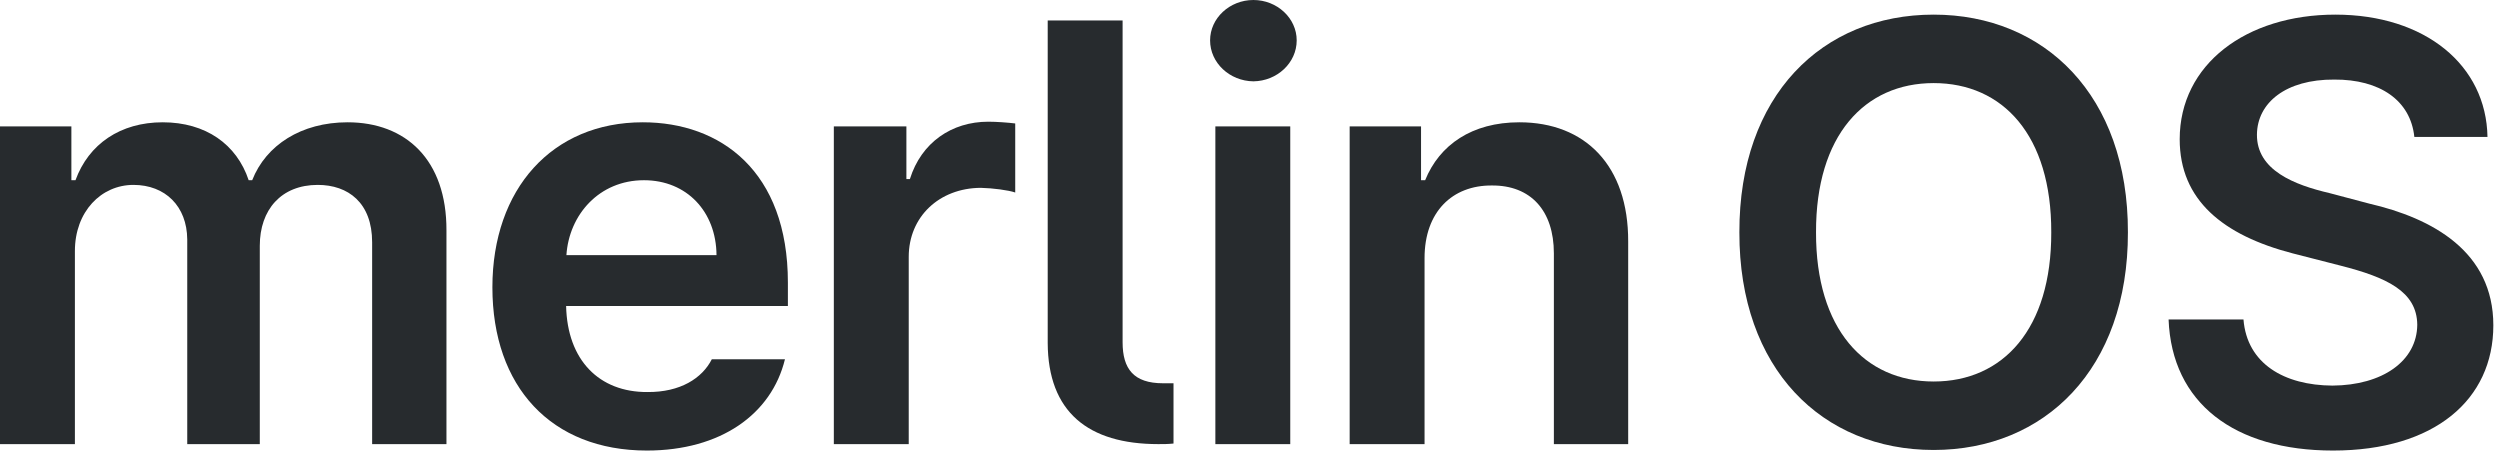 <svg width="242" height="44" viewBox="0 0 242 44" fill="none" xmlns="http://www.w3.org/2000/svg">
<path d="M0 42.99V12.234H6.91V17.445H7.307C8.581 13.934 11.668 11.838 15.746 11.838C19.909 11.838 22.911 13.962 24.072 17.445H24.412C25.743 14.047 29.17 11.838 33.645 11.838C39.28 11.838 43.245 15.463 43.217 22.316V42.99H36.023V23.449C36.023 19.626 33.701 17.898 30.756 17.898C27.216 17.898 25.148 20.306 25.148 23.789V42.99H18.125V23.166C18.097 19.966 16.001 17.898 12.914 17.898C9.799 17.898 7.25 20.476 7.25 24.299V42.99H0Z" fill="#272B2E"/>
<path d="M62.617 43.613C53.357 43.613 47.664 37.44 47.664 27.811C47.664 18.295 53.442 11.838 62.221 11.838C69.754 11.838 76.268 16.567 76.268 27.357V29.623H54.801C54.914 34.862 58.001 37.977 62.674 37.949C65.846 37.977 67.97 36.618 68.904 34.777H75.984C74.682 40.102 69.754 43.613 62.617 43.613ZM54.829 24.695H69.358C69.329 20.504 66.497 17.445 62.334 17.445C58.001 17.445 55.084 20.787 54.829 24.695Z" fill="#272B2E"/>
<path d="M80.715 42.99V12.234H87.739V17.332H88.078C89.183 13.792 92.128 11.781 95.668 11.781C96.461 11.781 97.594 11.866 98.274 11.951V18.635C97.622 18.408 96.121 18.21 94.932 18.182C90.91 18.21 87.965 20.985 87.965 24.865V42.99H80.715Z" fill="#272B2E"/>
<path d="M108.668 33.135C108.668 35.712 109.745 37.1 112.577 37.1H113.596V42.934C113.058 42.99 112.633 42.99 112.124 42.99C105.327 42.99 101.447 39.875 101.418 33.191V1.982H108.668V33.135Z" fill="#272B2E"/>
<path d="M117.647 42.99V12.234H124.897V42.99H117.647ZM117.137 3.908C117.137 1.756 119.035 0 121.329 0C123.623 0 125.52 1.756 125.52 3.908C125.52 6.089 123.623 7.845 121.329 7.873C119.035 7.845 117.137 6.089 117.137 3.908Z" fill="#272B2E"/>
<path d="M137.897 24.979V42.99H130.647V12.234H137.557V17.445H137.954C139.342 14.019 142.485 11.838 147.073 11.838C153.445 11.838 157.637 16.029 157.608 23.393V42.99H150.415V24.525C150.415 20.391 148.178 17.927 144.411 17.955C140.588 17.927 137.897 20.504 137.897 24.979Z" fill="#272B2E"/>
<path d="M205.982 22.486C206.01 35.74 197.91 43.557 187.177 43.557C176.387 43.557 168.344 35.712 168.372 22.486C168.344 9.232 176.387 1.416 187.177 1.416C197.91 1.416 206.01 9.232 205.982 22.486ZM175.792 22.486C175.764 31.86 180.493 36.93 187.177 36.93C193.889 36.93 198.59 31.86 198.562 22.486C198.59 13.112 193.889 8.043 187.177 8.043C180.493 8.043 175.764 13.112 175.792 22.486Z" fill="#272B2E"/>
<path d="M233.708 13.254C233.34 9.714 230.366 7.675 225.949 7.703C221.276 7.675 218.5 9.94 218.472 13.027C218.444 16.482 222.097 17.898 225.495 18.691L229.347 19.711C235.464 21.127 241.355 24.355 241.355 31.492C241.355 38.685 235.662 43.613 225.835 43.613C216.291 43.613 210.231 39.025 209.919 30.926H217.169C217.509 35.202 221.106 37.298 225.779 37.326C230.621 37.298 233.963 34.947 233.991 31.436C233.963 28.207 231.018 26.848 226.572 25.715L221.927 24.525C215.187 22.77 210.995 19.371 210.995 13.48C210.995 6.23 217.424 1.416 226.062 1.416C234.756 1.416 240.675 6.315 240.788 13.254H233.708Z" fill="#272B2E"/>
</svg>
